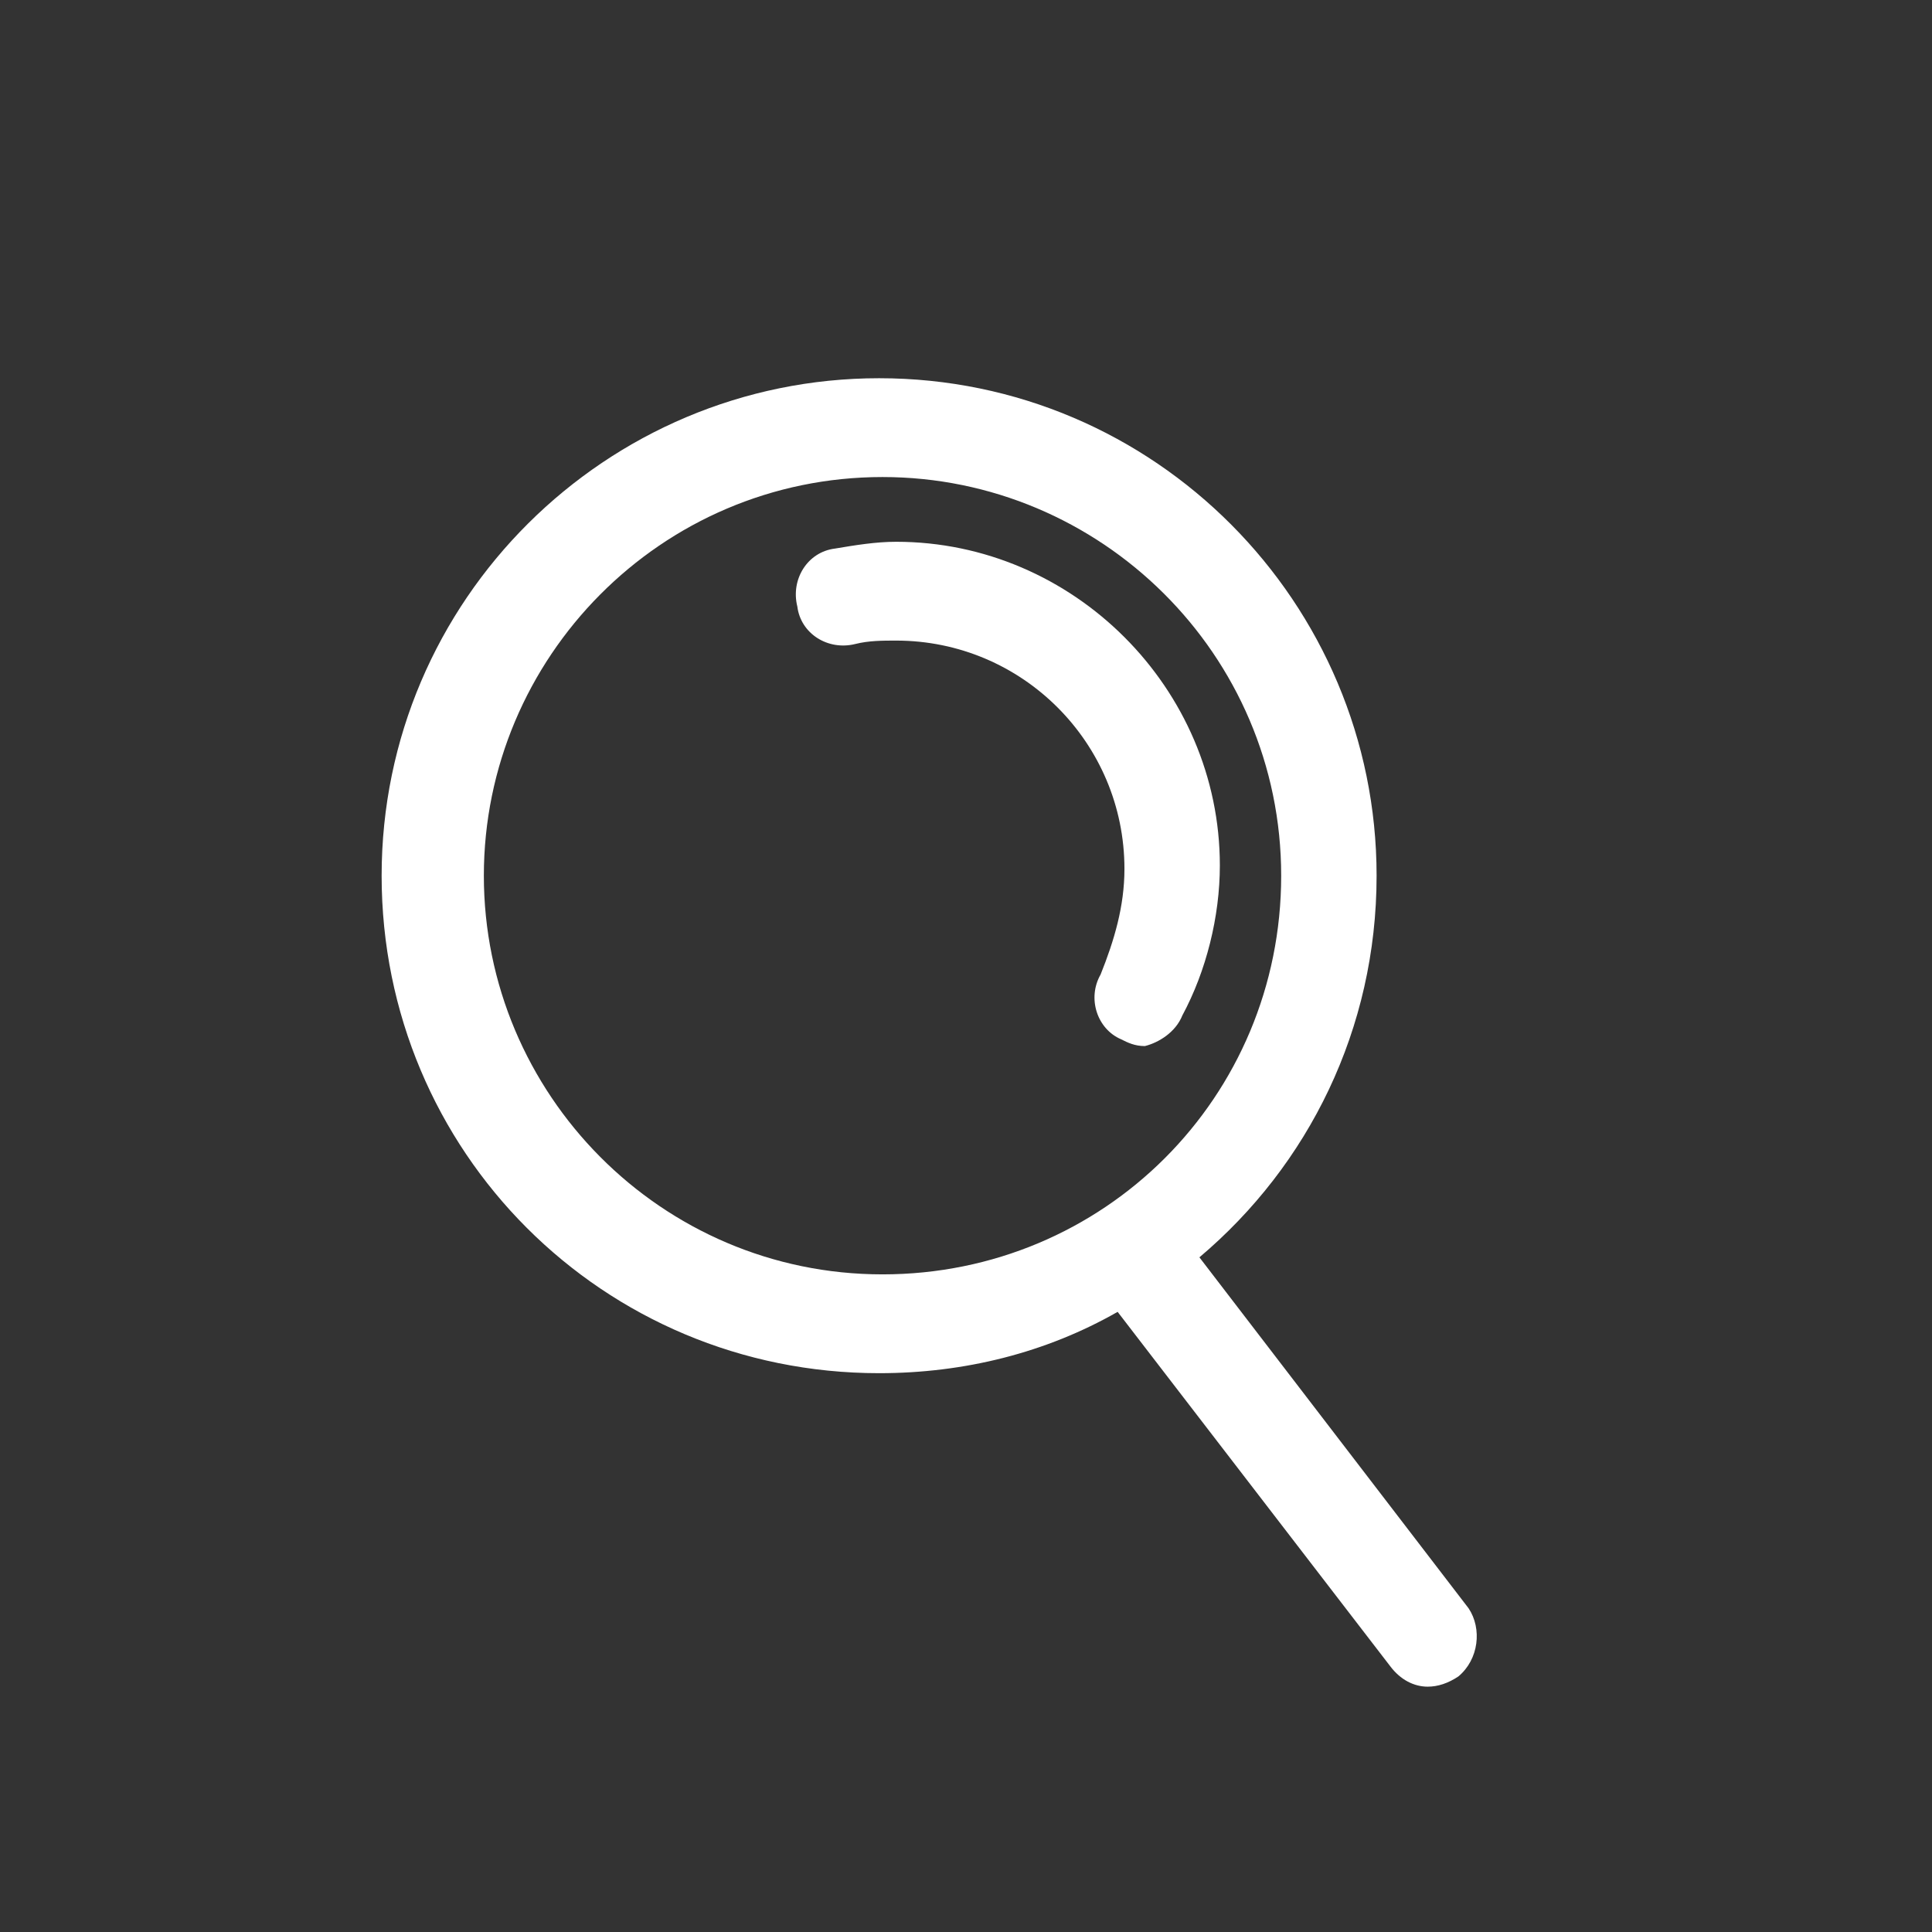 <?xml version="1.0" encoding="utf-8"?>
<!-- Generator: Adobe Illustrator 19.0.0, SVG Export Plug-In . SVG Version: 6.00 Build 0)  -->
<svg version="1.1" xmlns="http://www.w3.org/2000/svg" xmlns:xlink="http://www.w3.org/1999/xlink" x="0px" y="0px"
	 viewBox="0 0 56.7 56.7" style="enable-background:new 0 0 56.7 56.7;fill: #FFF;" xml:space="preserve">
<rect x="0" y="0" width="56.7" height="56.7" fill="#333333" stroke="none"/>
<g id="Layer_1">
</g>
<g id="Layer_2">
</g>
<g id="Layer_3">
	<g>
		<path d="M406.8-69.1h7.9c0.7,0,1.3-0.6,1.3-1.3s-0.6-1.3-1.3-1.3h-7.9c-0.7,0-1.3,0.6-1.3,1.3S406.1-69.1,406.8-69.1z"/>
		<path d="M403.3-71.6h-0.4c-0.7,0-1.3,0.6-1.3,1.3s0.6,1.3,1.3,1.3h0.4c0.7,0,1.3-0.6,1.3-1.3S404-71.6,403.3-71.6z"/>
		<path d="M413.5-75.2c0-0.7-0.6-1.3-1.3-1.3h-16.4c-0.7,0-1.3,0.6-1.3,1.3s0.6,1.3,1.3,1.3h16.4C413-73.9,413.5-74.5,413.5-75.2z"
			/>
		<path d="M445.9-77.8c3.6,0,6.6-2.9,6.6-6.6s-2.9-6.6-6.6-6.6s-6.6,2.9-6.6,6.6S442.3-77.8,445.9-77.8z M445.9-88.4
			c2.2,0,4.1,1.8,4.1,4.1s-1.8,4.1-4.1,4.1s-4.1-1.8-4.1-4.1S443.7-88.4,445.9-88.4z"/>
		<path d="M457.2-73c-0.5-0.5-1.3-0.5-1.8,0c-0.1,0.1-6.2,6.1-8.1,7.9c-0.8,0.8-1.4,0.6-1.7,0.3l-4.5-4.5c-0.5-0.5-1.3-0.5-1.8,0
			l-5.4,5.3c-0.3,0.3-0.4,0.8-0.3,1.2c0.1,0.4,0.4,0.8,0.8,0.9l6.1,2c0,0,0.1,0,0.1,0c0.2,0.1,0.8,0.3,0.9,0.6
			c0.1,0.3-0.2,1.1-1.4,2.3l-9.5,9.5c-0.5,0.5-0.5,1.3,0,1.8c0.2,0.2,0.6,0.4,0.9,0.4s0.6-0.1,0.9-0.4l9.5-9.5
			c1.7-1.7,2.4-3.3,2-4.7c-0.5-1.7-2.3-2.3-2.7-2.4l-4.1-1.3l3.1-3l3.7,3.7c0.1,0.1,1,1,2.5,1c0.7,0,1.7-0.2,2.8-1.3
			c1.9-1.9,8-7.8,8.1-7.9C457.7-71.7,457.7-72.5,457.2-73z"/>
		<path d="M451.1-77l-4.2,4.2l-3.5-3.4c-0.5-0.5-1.3-0.5-1.8,0s-0.5,1.3,0,1.8l4.3,4.3c0.2,0.2,0.6,0.4,0.9,0.4
			c0.3,0,0.7-0.1,0.9-0.4l5.1-5.1c0.5-0.5,0.5-1.3,0-1.8C452.3-77.4,451.6-77.4,451.1-77z"/>
		<path d="M417.4-76.3c0.3,0,0.6-0.1,0.9-0.4l8.1-8c0,0,0.1-0.1,0.1-0.1c0.3-0.3,1.2-1.3,2.2-1.3c0.5,0,0.9,0.2,1.4,0.6
			c2.6,2.6,6.1,5.9,6.1,5.9c0.5,0.5,1.3,0.5,1.8-0.1c0.5-0.5,0.5-1.3,0-1.8c0,0-3.5-3.3-6-5.9c-1.2-1.2-2.4-1.4-3.3-1.4
			c-2.1,0.1-3.6,1.8-3.9,2.2l-8.1,7.9c-0.5,0.5-0.5,1.3,0,1.8C416.8-76.5,417.1-76.3,417.4-76.3z"/>
		<path d="M433.9-75.5c0-0.3-0.1-0.7-0.4-0.9l-4.3-4.3c-0.2-0.2-0.6-0.4-0.9-0.4c0,0,0,0,0,0c-0.3,0-0.6,0.1-0.9,0.4l-6.4,6.4
			c-0.5,0.5-0.5,1.3,0,1.8s1.3,0.5,1.8,0l5.5-5.5l2.5,2.6l-24.9,24.3c-0.5,0.5-0.5,1.3,0,1.8c0.2,0.3,0.6,0.4,0.9,0.4
			c0.3,0,0.6-0.1,0.9-0.4l25.8-25.2C433.8-74.9,433.9-75.2,433.9-75.5z"/>
	</g>
	<g>
		<path d="M426.5,11.4c-8.5,0-15.5,6.9-15.5,15.5s6.9,15.5,15.5,15.5S442,35.4,442,26.9S435.1,11.4,426.5,11.4z M426.5,39.9
			c-7.2,0-13-5.8-13-13s5.8-13,13-13s13,5.8,13,13S433.7,39.9,426.5,39.9z"/>
		<path d="M431.5,53.7c-0.7-0.1-1.3,0.4-1.4,1.1c0,0.1-0.5,3.5-3.6,3.6c-3,0-3.5-3.2-3.6-3.6c-0.1-0.7-0.7-1.2-1.4-1.1
			c-0.7,0.1-1.2,0.7-1.1,1.4c0.3,2,1.9,5.6,6,5.7c0,0,0,0,0.1,0c0,0,0,0,0.1,0c0,0,0,0,0.1,0c4.1-0.1,5.7-3.8,6-5.7
			C432.7,54.5,432.2,53.8,431.5,53.7z"/>
		<path d="M433.7,44.6h-14.3c-0.7,0-1.3,0.6-1.3,1.3s0.6,1.3,1.3,1.3h14.3c0.7,0,1.3-0.6,1.3-1.3S434.4,44.6,433.7,44.6z"/>
		<path d="M432.3,48.9h-11.5c-0.7,0-1.3,0.6-1.3,1.3s0.6,1.3,1.3,1.3h11.5c0.7,0,1.3-0.6,1.3-1.3S432.9,48.9,432.3,48.9z"/>
		<path d="M435.5,25l-1.1-0.4c-0.1-0.4-0.2-0.7-0.4-1.1l0.6-1.2c0.2-0.4,0.1-0.9-0.2-1.2l-1.8-1.8c-0.3-0.3-0.8-0.4-1.1-0.2
			l-1.1,0.5c-0.3-0.2-0.7-0.4-1-0.5L429,18c-0.1-0.4-0.5-0.7-1-0.7h-2.5c-0.4,0-0.8,0.3-0.9,0.7l-0.4,1.1c-0.4,0.1-0.7,0.2-1.1,0.4
			l-1.2-0.7c-0.4-0.2-0.9-0.1-1.2,0.2l-1.8,1.8c-0.3,0.3-0.4,0.8-0.2,1.1l0.5,1.1c-0.2,0.3-0.4,0.7-0.5,1.1l-1.3,0.4
			c-0.4,0.1-0.7,0.5-0.7,1v2.5c0,0.4,0.3,0.8,0.7,0.9l1.1,0.4c0.1,0.3,0.2,0.7,0.4,1l-0.7,1.2c-0.2,0.4-0.1,0.9,0.2,1.2l1.8,1.8
			c0.3,0.3,0.8,0.4,1.1,0.2l1.1-0.5c0.3,0.2,0.7,0.3,1,0.5l0.4,1.3c0.1,0.4,0.5,0.7,1,0.7h2.5c0.4,0,0.8-0.3,0.9-0.7l0.4-1.1
			c0.4-0.1,0.8-0.3,1.2-0.4l1.1,0.6c0.4,0.2,0.9,0.1,1.2-0.2L434,33c0.3-0.3,0.4-0.7,0.2-1.1l-0.5-1.1c0.2-0.3,0.4-0.6,0.5-1
			l1.3-0.4c0.4-0.1,0.7-0.5,0.7-1v-2.5C436.2,25.5,435.9,25.1,435.5,25z M434.2,27.7l-0.9,0.3c-0.4,0.1-0.7,0.4-0.8,0.7
			c-0.1,0.5-0.4,0.9-0.7,1.5c-0.2,0.3-0.2,0.6-0.1,1l0.4,0.9l-0.7,0.7l-0.9-0.5c-0.3-0.2-0.7-0.2-1,0c-0.5,0.3-1.1,0.5-1.7,0.6
			c-0.3,0.1-0.6,0.3-0.7,0.6l-0.3,1h-1.1l-0.3-0.9c-0.1-0.4-0.3-0.7-0.7-0.8c-0.5-0.2-1.1-0.4-1.5-0.7c-0.3-0.2-0.7-0.2-1-0.1
			l-0.9,0.5l-0.7-0.7l0.5-0.9c0.2-0.3,0.3-0.7,0.1-1.1c-0.3-0.5-0.5-1-0.6-1.6c-0.1-0.3-0.3-0.6-0.6-0.7l-1-0.3v-1l1.1-0.3
			c0.3-0.1,0.6-0.3,0.7-0.7c0.2-0.6,0.4-1.1,0.7-1.6c0.2-0.3,0.2-0.8,0-1.1l-0.4-0.9l0.7-0.7l1,0.6c0.3,0.2,0.6,0.2,0.9,0
			c0.5-0.3,1-0.5,1.6-0.6c0.3-0.1,0.6-0.3,0.7-0.7l0.3-0.9h1l0.3,1c0,0.1,0,0.1,0.1,0.2c0.2,0.3,0.4,0.4,0.7,0.5
			c0.5,0.1,0.9,0.4,1.4,0.7c0.3,0.2,0.7,0.2,1,0.1l0.9-0.4l0.7,0.7l-0.5,0.9c-0.2,0.3-0.2,0.7-0.1,1c0.3,0.5,0.5,1,0.6,1.6
			c0.1,0.3,0.3,0.6,0.6,0.7l1,0.3V27.7z"/>
		<path d="M426.5,22.4c-2.5,0-4.5,2-4.5,4.5s2,4.5,4.5,4.5c2.5,0,4.5-2,4.5-4.5S429,22.4,426.5,22.4z M426.5,29.4
			c-1.4,0-2.5-1.1-2.5-2.5s1.1-2.5,2.5-2.5c1.4,0,2.5,1.1,2.5,2.5S427.9,29.4,426.5,29.4z"/>
		<path d="M426.5,9.2c0.7,0,1.3-0.6,1.3-1.3v-7c0-0.7-0.6-1.3-1.3-1.3s-1.3,0.6-1.3,1.3v7C425.3,8.6,425.8,9.2,426.5,9.2z"/>
		<path d="M452,24.8h-7c-0.7,0-1.3,0.6-1.3,1.3s0.6,1.3,1.3,1.3h7c0.7,0,1.3-0.6,1.3-1.3S452.7,24.8,452,24.8z"/>
		<path d="M443.5,35.8c-0.5-0.5-1.3-0.5-1.8,0s-0.5,1.3,0,1.8l5,4.9c0.2,0.2,0.6,0.4,0.9,0.4s0.6-0.1,0.9-0.4c0.5-0.5,0.5-1.3,0-1.8
			L443.5,35.8z"/>
		<path d="M440.1,13.8c0.3,0,0.6-0.1,0.9-0.4l4.9-4.9c0.5-0.5,0.5-1.3,0-1.8s-1.3-0.5-1.8,0l-4.9,4.9c-0.5,0.5-0.5,1.3,0,1.8
			C439.5,13.7,439.8,13.8,440.1,13.8z"/>
		<path d="M408.4,26.2c0-0.7-0.6-1.3-1.3-1.3h-7c-0.7,0-1.3,0.6-1.3,1.3s0.6,1.3,1.3,1.3h7C407.9,27.4,408.4,26.9,408.4,26.2z"/>
		<path d="M409.1,15.6c0.2,0.2,0.6,0.4,0.9,0.4s0.6-0.1,0.9-0.4c0.5-0.5,0.5-1.3,0-1.8l-4.9-5c-0.5-0.5-1.3-0.5-1.8,0
			s-0.5,1.3,0,1.8L409.1,15.6z"/>
		<path d="M410.8,37.9l-5,5c-0.5,0.5-0.5,1.3,0,1.8c0.2,0.2,0.6,0.4,0.9,0.4s0.6-0.1,0.9-0.4l5-5c0.5-0.5,0.5-1.3,0-1.8
			S411.3,37.4,410.8,37.9z"/>
	</g>
	<g>
		<path d="M27.4-72.6c5.1,0,9.3-4.1,9.3-9.3s-4.1-9.3-9.3-9.3s-9.3,4.1-9.3,9.3S22.3-72.6,27.4-72.6z M27.4-88.6
			c3.7,0,6.8,3,6.8,6.8s-3,6.8-6.8,6.8s-6.8-3-6.8-6.8S23.6-88.6,27.4-88.6z"/>
		<path d="M14.2-58.7c0.8,1.5,5.3,6.1,12.6,12.7l0.8,0.8l0.8-0.8c7.2-6.5,11.2-10.8,12-12.7l0,0c0.6-1.2,1-2.6,1-3.9
			c0-4.6-3.7-8.4-8.4-8.4c-2.2,0-4.2,0.9-5.8,2.4c-1.5-1.6-3.6-2.4-5.8-2.4c-4.6,0-8.4,3.7-8.4,8.4C13.2-61.3,13.6-59.9,14.2-58.7
			L14.2-58.7z M21.6-68.5c1.9,0,3.7,0.9,4.8,2.6l1,1.5l1-1.5c1.1-1.7,2.8-2.6,4.7-2.6c3.2,0,5.9,2.6,5.9,5.9c0,1-0.2,1.9-0.7,2.7
			l-0.2,0.3l0,0.1c-0.3,0.5-1.9,3-10.5,10.9c-9.3-8.5-11-10.8-11.2-11.1l-0.1-0.1c-0.4-0.8-0.7-1.8-0.7-2.7
			C15.7-65.9,18.3-68.5,21.6-68.5z"/>
		<path d="M35.2,36.9c3.2-2.7,5.2-6.7,5.2-11.2c0-8-6.5-14.6-14.6-14.6c-8,0-14.6,6.5-14.6,14.6s6.5,14.6,14.6,14.6
			c2.5,0,4.9-0.6,7-1.8l8,10.4c0.3,0.4,0.7,0.6,1.1,0.6c0.3,0,0.6-0.1,0.9-0.3c0.6-0.5,0.7-1.4,0.3-2L35.2,36.9z M14.2,25.7
			c0-6.4,5.2-11.7,11.7-11.7c6.4,0,11.7,5.2,11.7,11.7s-5.2,11.7-11.7,11.7C19.4,37.4,14.2,32.1,14.2,25.7z"/>
		<path d="M34.7,29.8c0.7-1.3,1.1-2.9,1.1-4.4c0-5.2-4.3-9.5-9.5-9.5c-0.6,0-1.2,0.1-1.8,0.2c-0.8,0.1-1.3,0.9-1.1,1.7
			c0.1,0.8,0.9,1.3,1.7,1.1c0.4-0.1,0.8-0.1,1.2-0.1c3.7,0,6.7,3,6.7,6.7c0,1.1-0.3,2.1-0.7,3.1c-0.4,0.7-0.1,1.6,0.6,1.9
			c0.2,0.1,0.4,0.2,0.7,0.2C34,30.6,34.5,30.3,34.7,29.8z"/>
		<path d="M310.9,4.8h-4.8c-0.7,0-1.3,0.6-1.3,1.3v1.8l-2.2-2H288l-0.4,0.5c-1.7,2.2-4.9,5.4-6.6,5.4h-1.3V18h9.3v27.4h0.1l6.2,10.3
			l6.2-10.3h0.1V18h1.7l1.5-1.2v1.8c0,0.7,0.6,1.3,1.3,1.3h4.8c0.7,0,1.3-0.6,1.3-1.3V6C312.2,5.4,311.6,4.8,310.9,4.8z M296.9,48.4
			h-3l-1.8-2.9h6.6L296.9,48.4z M291.6,42.9V18h2.5v24.9H291.6z M299.1,42.9h-2.5V18h2.5V42.9z M304.8,13.6l-2.4,1.9h-0.8h-12.6
			h-6.8v-1.4c2.9-0.8,5.8-4.2,7-5.7h12.4l3.1,2.8V13.6z M309.7,17.4h-2.3v-2.5v-4.7V7.3h2.3V17.4z"/>
		<path d="M145.3-48.7h19.6c2,0,3.7-1.6,3.7-3.7v-3.2h3.9c0.7,0,1.3-0.6,1.3-1.3s-0.6-1.3-1.3-1.3h-3.9V-65h3.9
			c0.7,0,1.3-0.6,1.3-1.3s-0.6-1.3-1.3-1.3h-3.9v-6.9h3.9c0.7,0,1.3-0.6,1.3-1.3s-0.6-1.3-1.3-1.3h-3.9v-7.1c0-2.1-1.7-3.7-3.7-3.7
			h-15.2l-8,8.4v26.9C141.7-50.4,143.3-48.7,145.3-48.7z M144.2-78.3l5-5.2v4h-3.4v2.5h5.9v-8.1h13.2c0.7,0,1.2,0.6,1.2,1.2v7.1
			h-7.6c-0.7,0-1.3,0.6-1.3,1.3s0.6,1.3,1.3,1.3h7.6v6.9h-7.6c-0.7,0-1.3,0.6-1.3,1.3s0.6,1.3,1.3,1.3h7.6v6.9h-7.6
			c-0.7,0-1.3,0.6-1.3,1.3s0.6,1.3,1.3,1.3h7.6v3.2c0,0.6-0.5,1.2-1.2,1.2h-19.6c-0.6,0-1.2-0.5-1.2-1.2V-78.3z"/>
		<path d="M150.2-73.1c0.2,0.2,0.6,0.4,0.9,0.4s0.6-0.1,0.9-0.4l4.6-4.6c0.5-0.5,0.5-1.3,0-1.8s-1.3-0.5-1.8,0l-3.7,3.7l-0.8-0.8
			c-0.5-0.5-1.3-0.5-1.8,0s-0.5,1.3,0,1.8L150.2-73.1z"/>
		<path d="M155.7-70.4c-0.5-0.5-1.3-0.5-1.8,0l-1.4,1.4l-1.4-1.4c-0.5-0.5-1.3-0.5-1.8,0s-0.5,1.3,0,1.8l1.4,1.4l-1.4,1.4
			c-0.5,0.5-0.5,1.3,0,1.8c0.2,0.2,0.6,0.4,0.9,0.4s0.6-0.1,0.9-0.4l1.4-1.4L154-64c0.2,0.2,0.6,0.4,0.9,0.4s0.6-0.1,0.9-0.4
			c0.5-0.5,0.5-1.3,0-1.8l-1.4-1.4l1.4-1.4C156.2-69.1,156.2-69.9,155.7-70.4z"/>
		<path d="M155.7-60.4c-0.5-0.5-1.3-0.5-1.8,0l-1.4,1.4l-1.4-1.4c-0.5-0.5-1.3-0.5-1.8,0s-0.5,1.3,0,1.8l1.4,1.4l-1.4,1.4
			c-0.5,0.5-0.5,1.3,0,1.8c0.2,0.2,0.6,0.4,0.9,0.4s0.6-0.1,0.9-0.4l1.4-1.4L154-54c0.2,0.2,0.6,0.4,0.9,0.4s0.6-0.1,0.9-0.4
			c0.5-0.5,0.5-1.3,0-1.8l-1.4-1.4l1.4-1.4C156.2-59.1,156.2-59.9,155.7-60.4z"/>
		<path d="M174.8,40.3L172.7,20c3-0.8,5.3-3.6,5.3-6.9c0-3.9-3.2-7.1-7.1-7.1s-7.1,3.2-7.1,7.1c0,0.8,0.1,1.6,0.4,2.3l-17.7,10.5
			c-1.3-1.5-3.2-2.4-5.4-2.4c-3.9,0-7.1,3.2-7.1,7.1s3.2,7.1,7.1,7.1c2.2,0,4.2-1,5.6-2.7l20.9,10.1c-0.2,0.7-0.3,1.4-0.3,2.2
			c0,3.9,3.2,7.1,7.1,7.1s7.1-3.2,7.1-7.1C181.4,43.7,178.5,40.6,174.8,40.3z M170.9,8.5c2.6,0,4.6,2.1,4.6,4.6s-2.1,4.6-4.6,4.6
			s-4.6-2.1-4.6-4.6S168.3,8.5,170.9,8.5z M141.1,35.2c-2.6,0-4.6-2.1-4.6-4.6s2.1-4.6,4.6-4.6s4.6,2.1,4.6,4.6
			S143.6,35.2,141.1,35.2z M147.8,32.9c0.2-0.7,0.4-1.5,0.4-2.3c0-0.9-0.2-1.8-0.5-2.6l17.6-10.4c1.2,1.5,3,2.5,5,2.6l2.1,20.3
			c-1.5,0.4-2.8,1.3-3.7,2.5L147.8,32.9z M174.3,52c-2.6,0-4.6-2.1-4.6-4.6s2.1-4.6,4.6-4.6s4.6,2.1,4.6,4.6S176.8,52,174.3,52z"/>
		<path d="M299.3-79.8c0.2-0.2,0.6-0.2,0.7-0.2c0.1,0,0.1,0,0.2,0h2.8c0.4,1.9,2.1,3.3,4.1,3.3H325c2.3,0,4.2-1.9,4.2-4.2v-0.5
			c0-2.3-1.9-4.2-4.2-4.2h-17.9c-1.9,0-3.5,1.3-4,3.1h-2.8c-0.4,0-1.6-0.1-2.6,0.8c-0.5,0.5-1.1,1.3-1.1,2.9v9.2h-3.7v-2
			c0-3.1-2.5-5.5-5.5-5.5h-19c-3.1,0-5.5,2.5-5.5,5.5v6.8c0,3.1,2.5,5.5,5.5,5.5h19c3.1,0,5.5-2.5,5.5-5.5v-2.3h3.7v9.9
			c0,0.3,0,1.5,0.9,2.5c0.5,0.5,1.3,1.1,2.8,1.1h3c0.6,1.6,2.1,2.8,3.9,2.8H325c2.3,0,4.2-1.9,4.2-4.2v-0.5c0-2.3-1.9-4.2-4.2-4.2
			h-17.9c-2.1,0-3.8,1.5-4.1,3.5h-2.8c-0.3,0-0.7,0-1-0.3c-0.2-0.2-0.2-0.7-0.2-0.7c0,0,0-0.1,0-0.1v-9.9h4c0.4,1.9,2.1,3.3,4.1,3.3
			H325c2.3,0,4.2-1.9,4.2-4.2v-0.5c0-2.3-1.9-4.2-4.2-4.2h-17.9c-1.9,0-3.5,1.3-4,3H299v-9.2C299-79.2,299.1-79.6,299.3-79.8z
			 M305.4-81.4c0-0.9,0.8-1.7,1.7-1.7H325c0.9,0,1.7,0.7,1.7,1.7v0.5c0,0.9-0.8,1.7-1.7,1.7h-17.9c-0.9,0-1.7-0.8-1.7-1.7V-81.4z
			 M290.4-64.8c0,1.7-1.4,3-3,3h-19c-1.7,0-3-1.4-3-3v-6.8c0-1.7,1.4-3,3-3h19c1.7,0,3,1.4,3,3V-64.8z M305.4-55.5
			c0-0.9,0.8-1.7,1.7-1.7H325c0.9,0,1.7,0.7,1.7,1.7v0.5c0,0.9-0.8,1.7-1.7,1.7h-17.9c-0.9,0-1.7-0.8-1.7-1.7V-55.5z M305.4-68.5
			c0-0.9,0.8-1.7,1.7-1.7H325c0.9,0,1.7,0.8,1.7,1.7v0.5c0,0.9-0.8,1.7-1.7,1.7h-17.9c-0.9,0-1.7-0.8-1.7-1.7V-68.5z"/>
	</g>
</g>
</svg>
